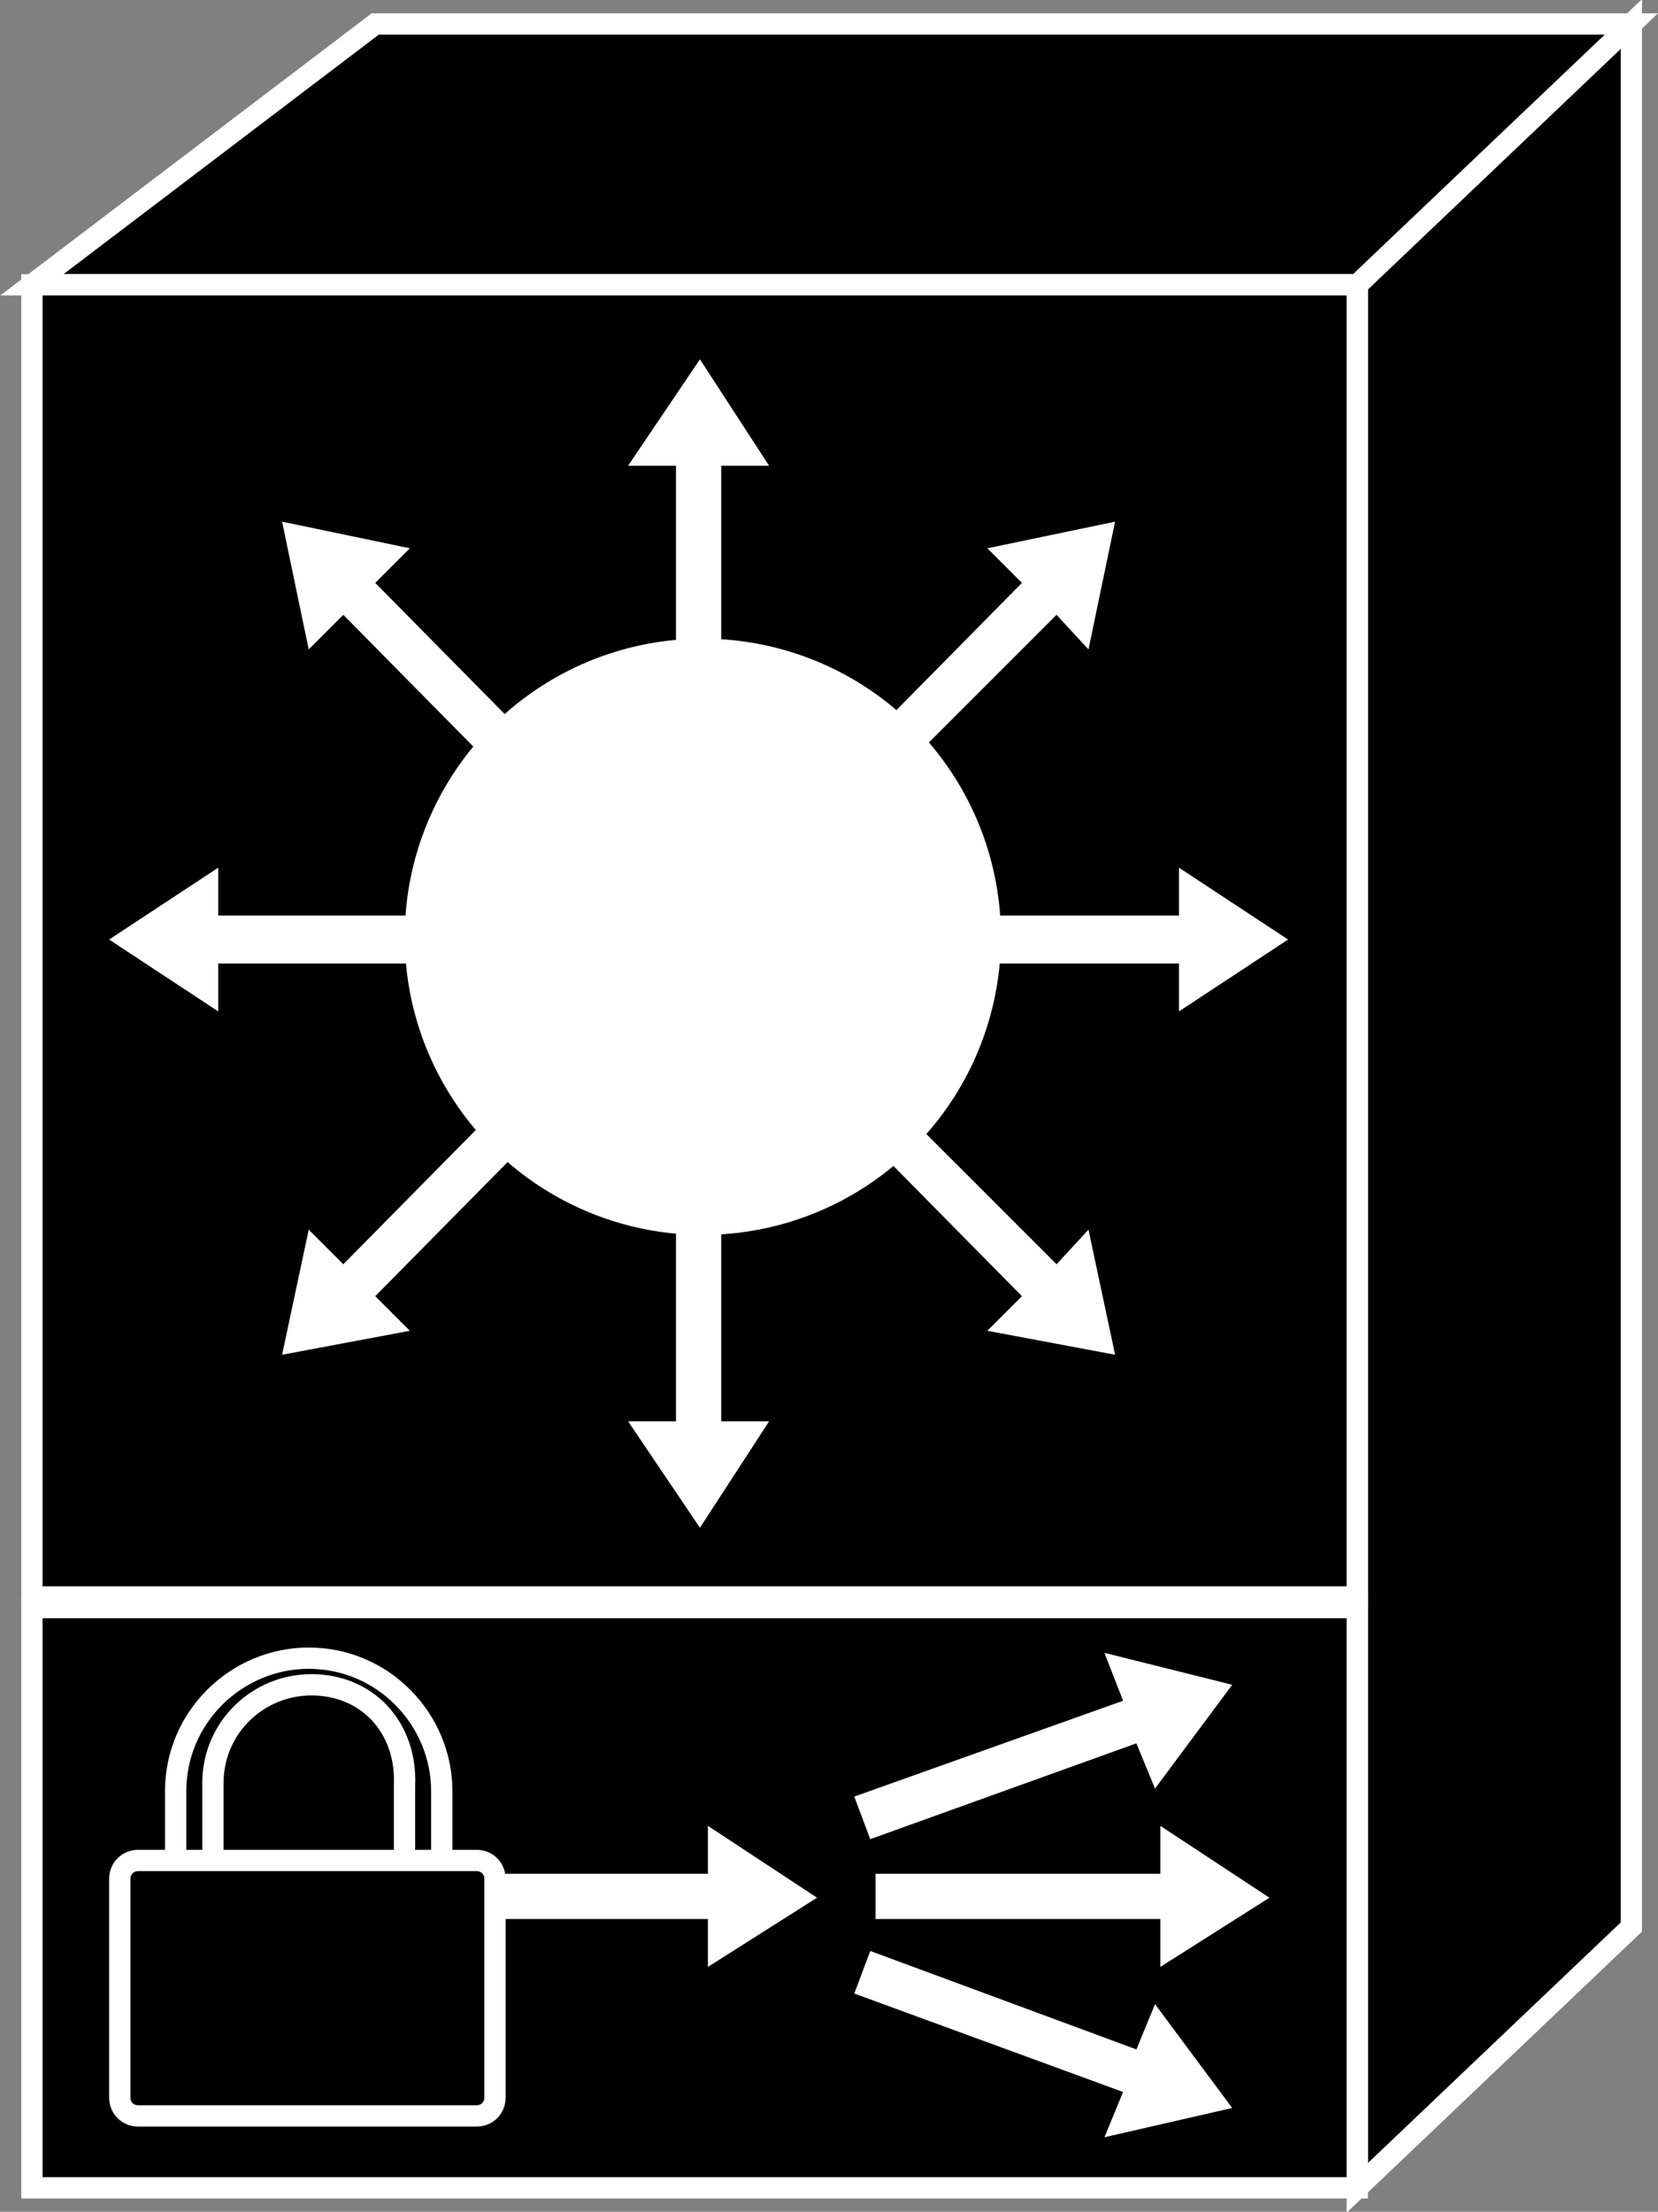 <?xml version="1.0" encoding="utf-8"?>
<!-- Generator: Adobe Illustrator 20.1.0, SVG Export Plug-In . SVG Version: 6.00 Build 0)  -->
<svg version="1.1" id="Layer_1" xmlns="http://www.w3.org/2000/svg" xmlns:xlink="http://www.w3.org/1999/xlink" x="0px" y="0px"
	 viewBox="0 0 62.3 83.1" style="enable-background:new 0 0 62.3 83.1;" xml:space="preserve">
<rect x="0" y="0" width="62.3" height="83.1" fill="#808080" stroke="none"/>
<style type="text/css">
	.st0{fill:#000000;stroke:#FFFFFF;stroke-width:0.8;}
	.st1{fill:#FFFFFF;}
	.st2{fill:#000000;stroke:#FFFFFF;stroke-width:0.8;}
	.st3{stroke:#FFFFFF;}
</style>
<g>
	<g>
		<g>
			<polygon class="st0" points="61.3,72.4 61.3,0.9 51,10.7 51,82.2 			"/>
			<polygon class="st0" points="61.3,0.9 51,10.7 1.2,10.7 14.1,0.9 			"/>
			<g>
				<rect x="1.2" y="10.7" class="st0" width="49.8" height="49.3"/>
			</g>
			<g>
				<rect x="1.2" y="60.4" class="st0" width="49.8" height="21.8"/>
			</g>
			<g>
				<polygon class="st1" points="21.6,29.5 14.1,21.9 15.4,20.6 10.6,19.6 11.6,24.4 12.9,23.1 20.4,30.7 				"/>
				<polygon class="st1" points="18.9,34.4 8.2,34.4 8.2,32.6 4.1,35.3 8.2,38 8.2,36.2 18.9,36.2 				"/>
				<polygon class="st1" points="20.4,39.9 12.9,47.5 11.6,46.2 10.6,50.9 15.4,50 14.1,48.7 21.6,41.1 				"/>
				<polygon class="st1" points="25.4,42.7 25.4,53.4 23.6,53.4 26.3,57.4 28.9,53.4 27.1,53.4 27.1,42.7 				"/>
				<polygon class="st1" points="25.4,28.2 25.4,17.5 23.6,17.5 26.3,13.5 28.9,17.5 27.1,17.5 27.1,28.2 				"/>
				<polygon class="st1" points="30.9,41.1 38.4,48.7 37.1,50 41.9,50.9 40.9,46.2 39.7,47.5 32.1,39.9 				"/>
				<polygon class="st1" points="33.6,36.2 44.3,36.2 44.3,38 48.4,35.3 44.3,32.6 44.3,34.4 33.6,34.4 				"/>
				<polygon class="st1" points="32.1,30.7 39.7,23.1 40.9,24.4 41.9,19.6 37.1,20.6 38.4,21.9 30.9,29.5 				"/>

					<ellipse transform="matrix(0.819 -0.574 0.574 0.819 -15.417 21.521)" class="st1" cx="26.4" cy="35.2" rx="11.2" ry="11.2"/>
			</g>
		</g>
		<polygon class="st1" points="32.9,72.1 43.6,72.1 43.6,73.9 47.7,71.3 43.6,68.6 43.6,70.4 32.9,70.4 		"/>
		<polygon class="st1" points="32.7,69.1 42.7,65.5 43.4,67.2 46.3,63.3 41.5,62.1 42.2,63.9 32.1,67.5 		"/>
		<polygon class="st1" points="32.7,73.3 42.7,77 43.4,75.3 46.3,79.2 41.5,80.3 42.2,78.6 32.1,74.9 		"/>
		<polygon class="st1" points="16.3,72.1 26.6,72.1 26.6,73.9 30.7,71.3 26.6,68.6 26.6,70.4 16.3,70.4 		"/>
	</g>
	<g>
		<path class="st2" d="M11.7,63.3c-2,0-3.7,1.6-3.7,3.7l0,3.3c0,0.3-0.2,0.5-0.6,0.6c-0.4,0-0.8-0.2-0.8-0.4l0-3.2c0-2.8,2.3-5,5-5
			c2.8,0,5,2.3,5,5v3.5c0,0.3-0.3,0.4-0.7,0.4c-0.4,0-0.7-0.5-0.7-0.7l0-3.4C15.3,64.9,13.8,63.3,11.7,63.3z"/>
		<g>
			<g>
				<path class="st2" d="M17.9,79.5c0.4,0,0.7-0.3,0.7-0.7v-8.2c0-0.4-0.3-0.7-0.7-0.7H5.2c-0.4,0-0.7,0.3-0.7,0.7v8.2
					c0,0.4,0.3,0.7,0.7,0.7H17.9z"/>
			</g>
			<path class="st3" d="M12.7,68.5"/>
		</g>
	</g>
</g>
</svg>
